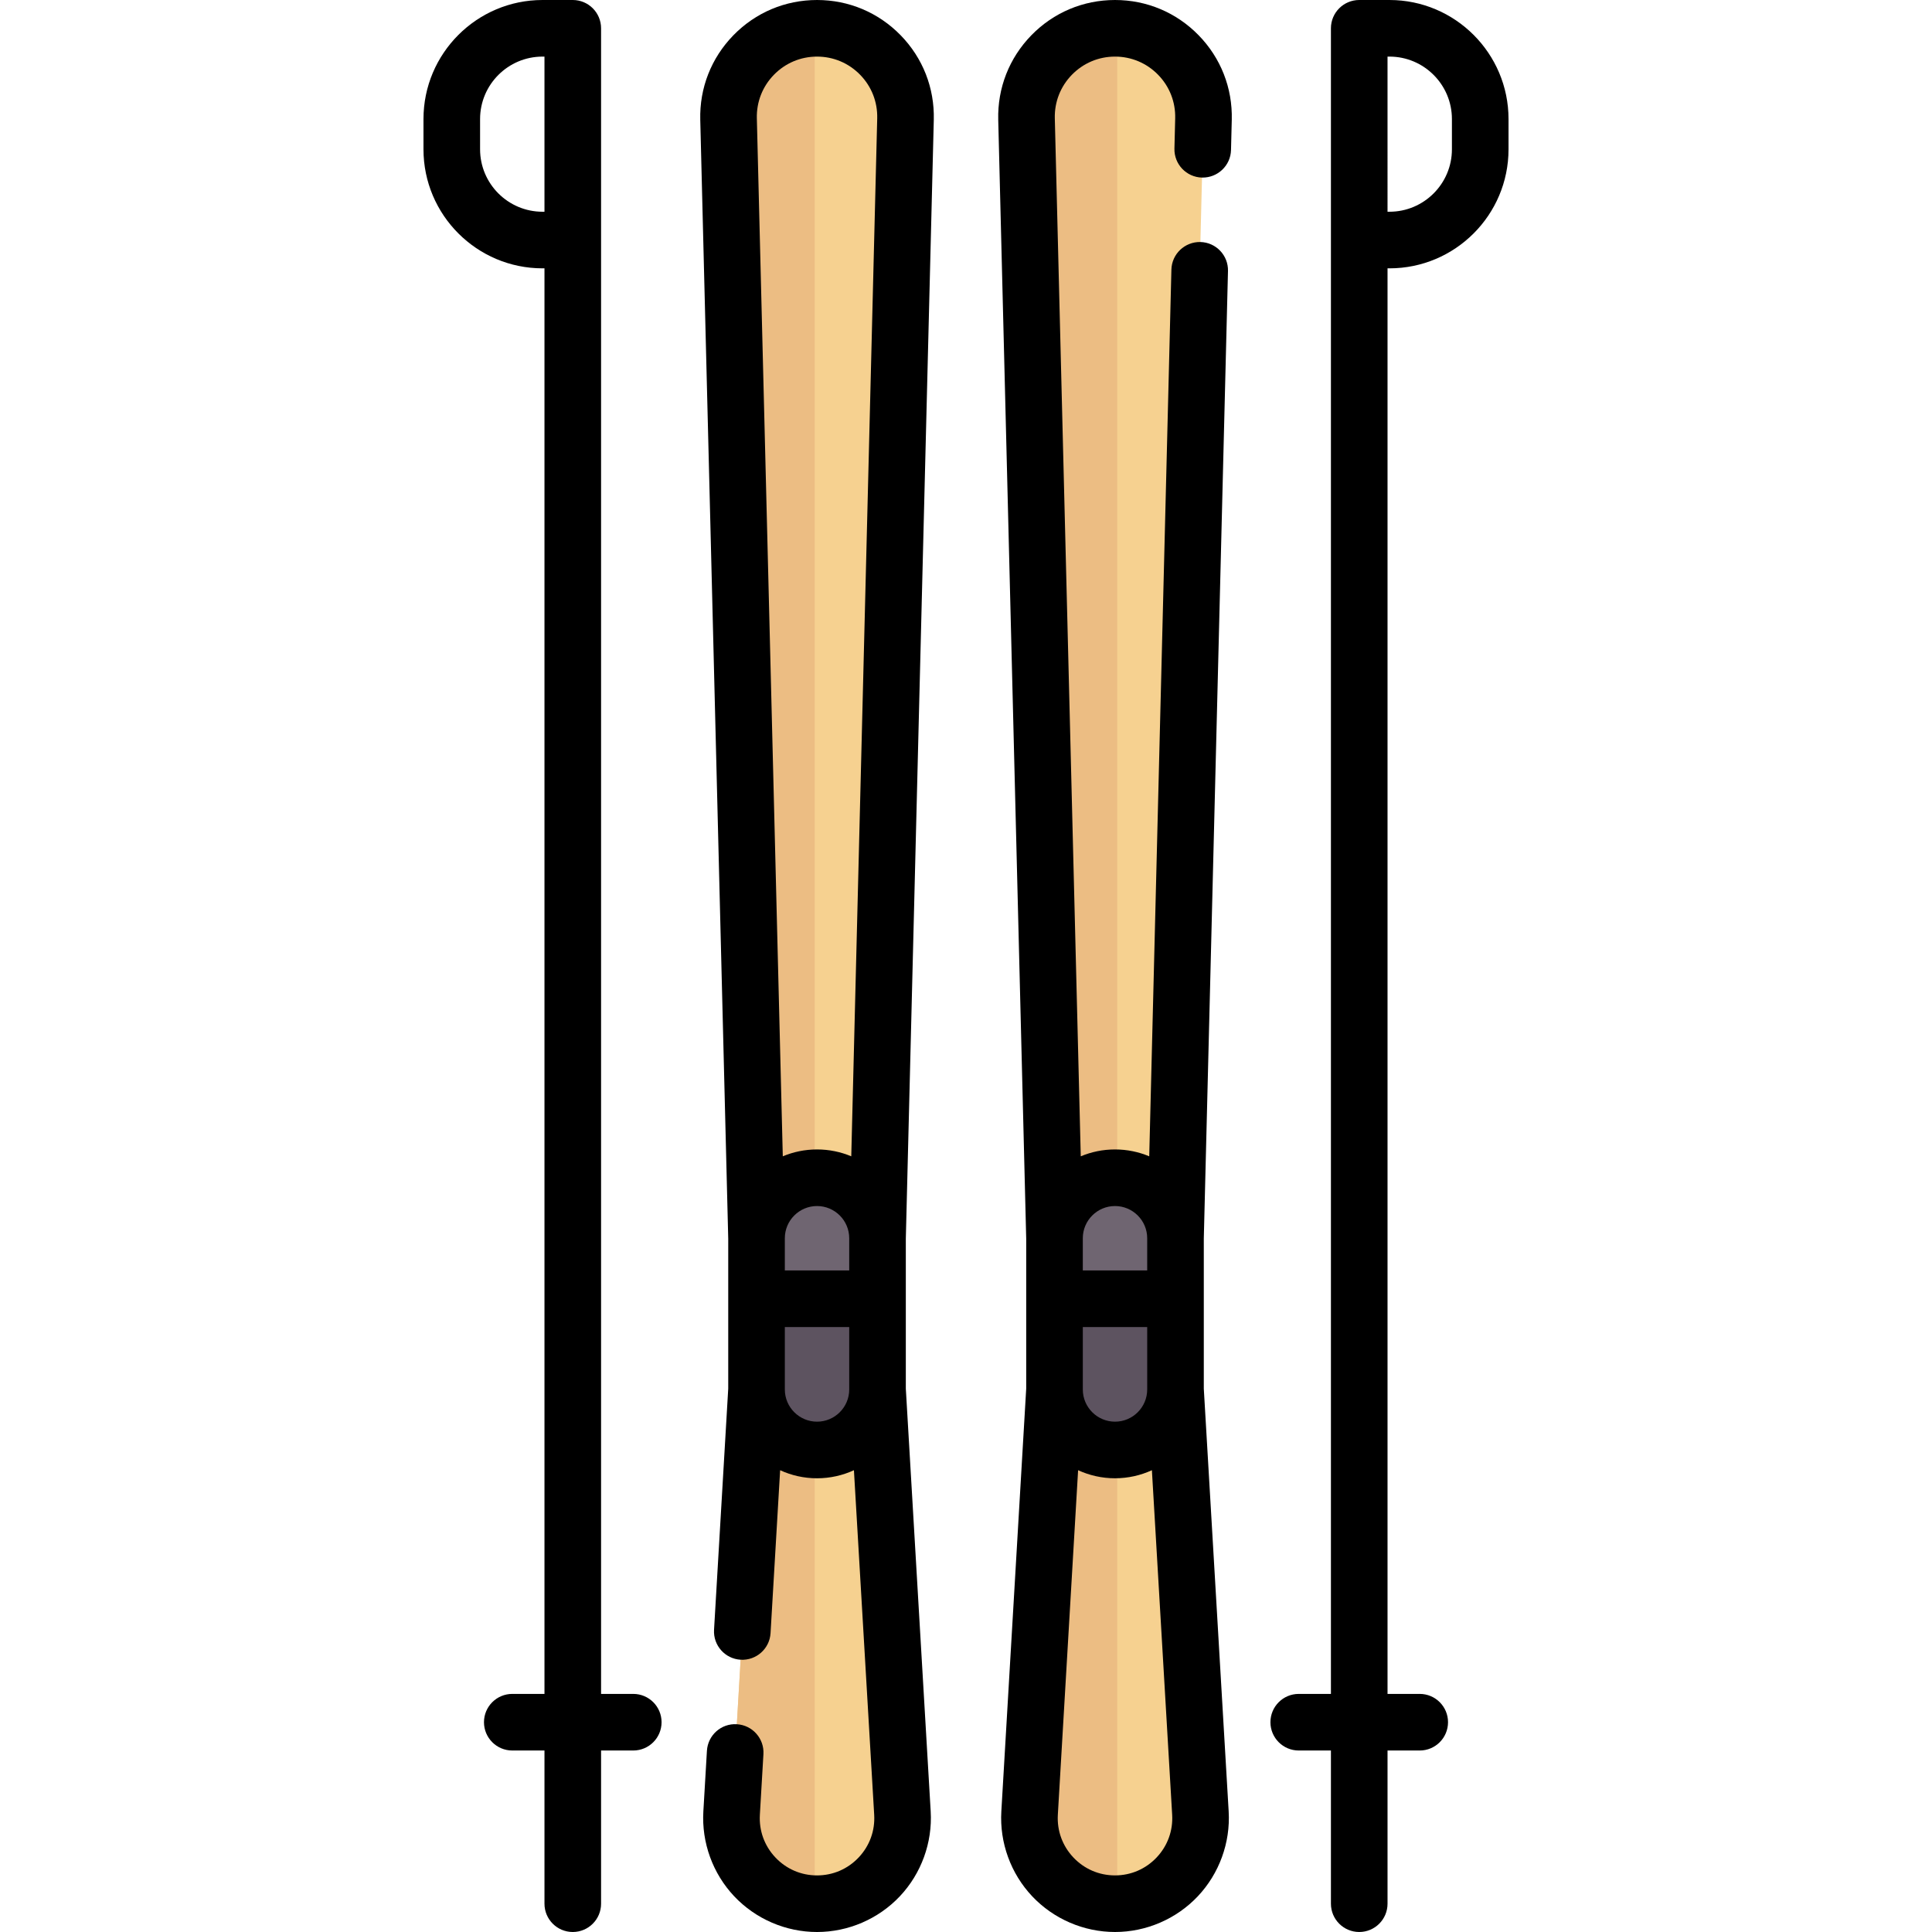 <?xml version="1.0" encoding="iso-8859-1"?>
<!-- Generator: Adobe Illustrator 19.0.0, SVG Export Plug-In . SVG Version: 6.00 Build 0)  -->
<svg xmlns="http://www.w3.org/2000/svg" xmlns:xlink="http://www.w3.org/1999/xlink" version="1.1" id="Capa_1" x="0px" y="0px" viewBox="0 0 512 512" style="enable-background:new 0 0 512 512;" xml:space="preserve" width="512" height="512">
<g>
	<g>
		<path style="fill:#F6D190;" d="M318.934,31.541C319.264,18.362,308.67,7.5,295.487,7.5c-13.183,0-23.777,10.862-23.448,24.041    l7.415,296.605v40.081l-6.604,112.267c-0.766,13.024,9.59,24.007,22.636,24.007c13.047,0,23.402-10.983,22.636-24.007    l-6.604-112.267v-40.081L318.934,31.541z"/>
		<path style="fill:#ECBD83;" d="M296.081,7.561c-0.202-0.005-0.389-0.061-0.593-0.061c-13.184,0-23.777,10.862-23.448,24.041    l7.415,296.605v40.081l-6.605,112.267c-0.765,13.024,9.59,24.007,22.637,24.007c0.204,0,0.39-0.057,0.593-0.062V7.561z"/>
		<path style="fill:#F6D190;" d="M232.552,328.145l7.415-296.605C240.297,18.362,229.703,7.5,216.52,7.5    c-13.183,0-23.777,10.862-23.447,24.041l7.415,296.605v40.081l-6.604,112.267c-0.766,13.024,9.589,24.007,22.636,24.007    s23.403-10.983,22.636-24.007l-6.604-112.267V328.145z"/>
		<path style="fill:#ECBD83;" d="M215.919,7.562c-12.895,0.332-23.171,11.006-22.847,23.979l7.415,296.605v40.081l-6.603,112.267    c-0.754,12.818,9.28,23.604,22.035,23.944V7.562z"/>
		<path style="fill:#6F6571;" d="M216.52,384.258L216.52,384.258c-8.854,0-16.032-7.178-16.032-16.032v-40.081    c0-8.854,7.178-16.032,16.032-16.032h0c8.854,0,16.032,7.178,16.032,16.032v40.081C232.553,377.08,225.375,384.258,216.52,384.258    z"/>
		<path style="fill:#5D5360;" d="M232.552,368.226v-24.048h-32.065v24.048c0,8.854,7.179,16.032,16.032,16.032    C225.375,384.258,232.552,377.08,232.552,368.226z"/>
		<path style="fill:#6F6571;" d="M295.487,384.258L295.487,384.258c-8.854,0-16.032-7.178-16.032-16.032v-40.081    c0-8.854,7.178-16.032,16.032-16.032h0c8.854,0,16.032,7.178,16.032,16.032v40.081C311.52,377.08,304.342,384.258,295.487,384.258    z"/>
		<path style="fill:#5D5360;" d="M311.52,368.226v-24.048h-32.065v24.048c0,8.854,7.178,16.032,16.032,16.032    C304.342,384.258,311.52,377.08,311.52,368.226z"/>
	</g>
	<g>
		<path d="M216.521,0c-8.415,0-16.285,3.317-22.16,9.342c-5.875,6.024-8.995,13.975-8.785,22.387l7.413,296.511v39.767l-3.76,63.911    c-0.243,4.135,2.912,7.684,7.047,7.928c4.14,0.234,7.684-2.912,7.927-7.047l2.54-43.176c2.98,1.368,6.29,2.136,9.778,2.136    s6.798-0.769,9.778-2.136l5.371,91.312c0.248,4.216-1.21,8.229-4.108,11.302c-2.897,3.073-6.818,4.765-11.041,4.765    s-8.144-1.692-11.041-4.765c-2.897-3.072-4.356-7.086-4.108-11.302l0.945-16.07c0.243-4.135-2.912-7.684-7.047-7.927    c-4.148-0.259-7.684,2.912-7.928,7.046l-0.945,16.07c-0.486,8.261,2.491,16.452,8.168,22.473    c5.677,6.021,13.679,9.474,21.955,9.474s16.278-3.453,21.955-9.474c5.677-6.021,8.655-14.212,8.168-22.473l-6.591-112.046v-39.767    l7.413-296.511c0.21-8.412-2.909-16.363-8.785-22.387S224.936,0,216.521,0z M207.988,328.145c0-4.705,3.828-8.532,8.532-8.532    s8.532,3.828,8.532,8.532v8.532h-17.064V328.145z M205.099,19.815C208.127,16.71,212.183,15,216.521,15s8.394,1.71,11.422,4.815    s4.636,7.203,4.528,11.539l-6.877,275.081c-2.794-1.172-5.859-1.821-9.073-1.821s-6.279,0.649-9.073,1.821l-6.877-275.081    C200.462,27.018,202.07,22.92,205.099,19.815z M216.521,376.758c-4.705,0-8.532-3.828-8.532-8.533v-16.548h17.064v16.548    C225.053,372.931,221.225,376.758,216.521,376.758z"/>
		<path d="M295.487,0c-8.415,0-16.285,3.317-22.16,9.341s-8.995,13.975-8.785,22.387l7.413,296.511v39.767l-6.591,112.046    c-0.486,8.261,2.491,16.452,8.168,22.473c5.677,6.021,13.679,9.474,21.955,9.474s16.277-3.453,21.955-9.474    s8.655-14.212,8.168-22.473l-6.591-112.046v-39.767l6.41-256.418c0.104-4.141-3.169-7.582-7.31-7.685    c-4.124-0.088-7.582,3.169-7.685,7.31l-5.875,234.988c-2.794-1.172-5.859-1.821-9.073-1.821c-3.214,0-6.279,0.649-9.073,1.821    l-6.877-275.081c-0.108-4.336,1.5-8.434,4.528-11.539C287.094,16.71,291.15,15,295.487,15s8.394,1.71,11.422,4.815    s4.636,7.203,4.528,11.539l-0.201,8.02c-0.104,4.141,3.169,7.582,7.31,7.685c4.139,0.088,7.582-3.169,7.685-7.31l0.201-8.02    c0.21-8.412-2.909-16.363-8.785-22.387S303.902,0,295.487,0z M304.02,368.226c0,4.705-3.828,8.533-8.532,8.533    s-8.532-3.828-8.532-8.533v-16.548h17.064V368.226z M306.528,492.235c-2.897,3.073-6.818,4.765-11.041,4.765    s-8.144-1.692-11.041-4.765c-2.897-3.072-4.356-7.086-4.108-11.302l5.371-91.312c2.98,1.368,6.29,2.136,9.778,2.136    s6.798-0.769,9.778-2.136l5.371,91.312C310.884,485.149,309.426,489.163,306.528,492.235z M295.487,319.613    c4.705,0,8.532,3.828,8.532,8.532v8.532h-17.064v-8.532C286.955,323.44,290.783,319.613,295.487,319.613z"/>
		<path d="M167.823,448.903h-8.532V7.5c0-4.142-3.358-7.5-7.5-7.5h-8.016c-17.396,0-31.549,14.152-31.549,31.548v8.016    c0,17.396,14.153,31.548,31.549,31.548h0.516v377.791h-8.532c-4.142,0-7.5,3.358-7.5,7.5s3.358,7.5,7.5,7.5h8.532V504.5    c0,4.142,3.358,7.5,7.5,7.5s7.5-3.358,7.5-7.5v-40.597h8.532c4.142,0,7.5-3.358,7.5-7.5S171.965,448.903,167.823,448.903z     M143.774,56.113c-9.125,0-16.549-7.423-16.549-16.548v-8.016c0-9.125,7.424-16.548,16.549-16.548h0.516v41.113H143.774z"/>
		<path d="M368.226,0h-8.016c-4.142,0-7.5,3.358-7.5,7.5v441.403h-8.532c-4.142,0-7.5,3.358-7.5,7.5s3.358,7.5,7.5,7.5h8.532V504.5    c0,4.142,3.358,7.5,7.5,7.5s7.5-3.358,7.5-7.5v-40.597h8.532c4.142,0,7.5-3.358,7.5-7.5s-3.358-7.5-7.5-7.5h-8.532V71.113h0.516    c17.396,0,31.549-14.152,31.549-31.548v-8.016C399.774,14.152,385.622,0,368.226,0z M384.774,39.564    c0,9.125-7.424,16.548-16.549,16.548h-0.516V15h0.516c9.125,0,16.549,7.423,16.549,16.548V39.564z"/>
	</g>
</g>















</svg>
